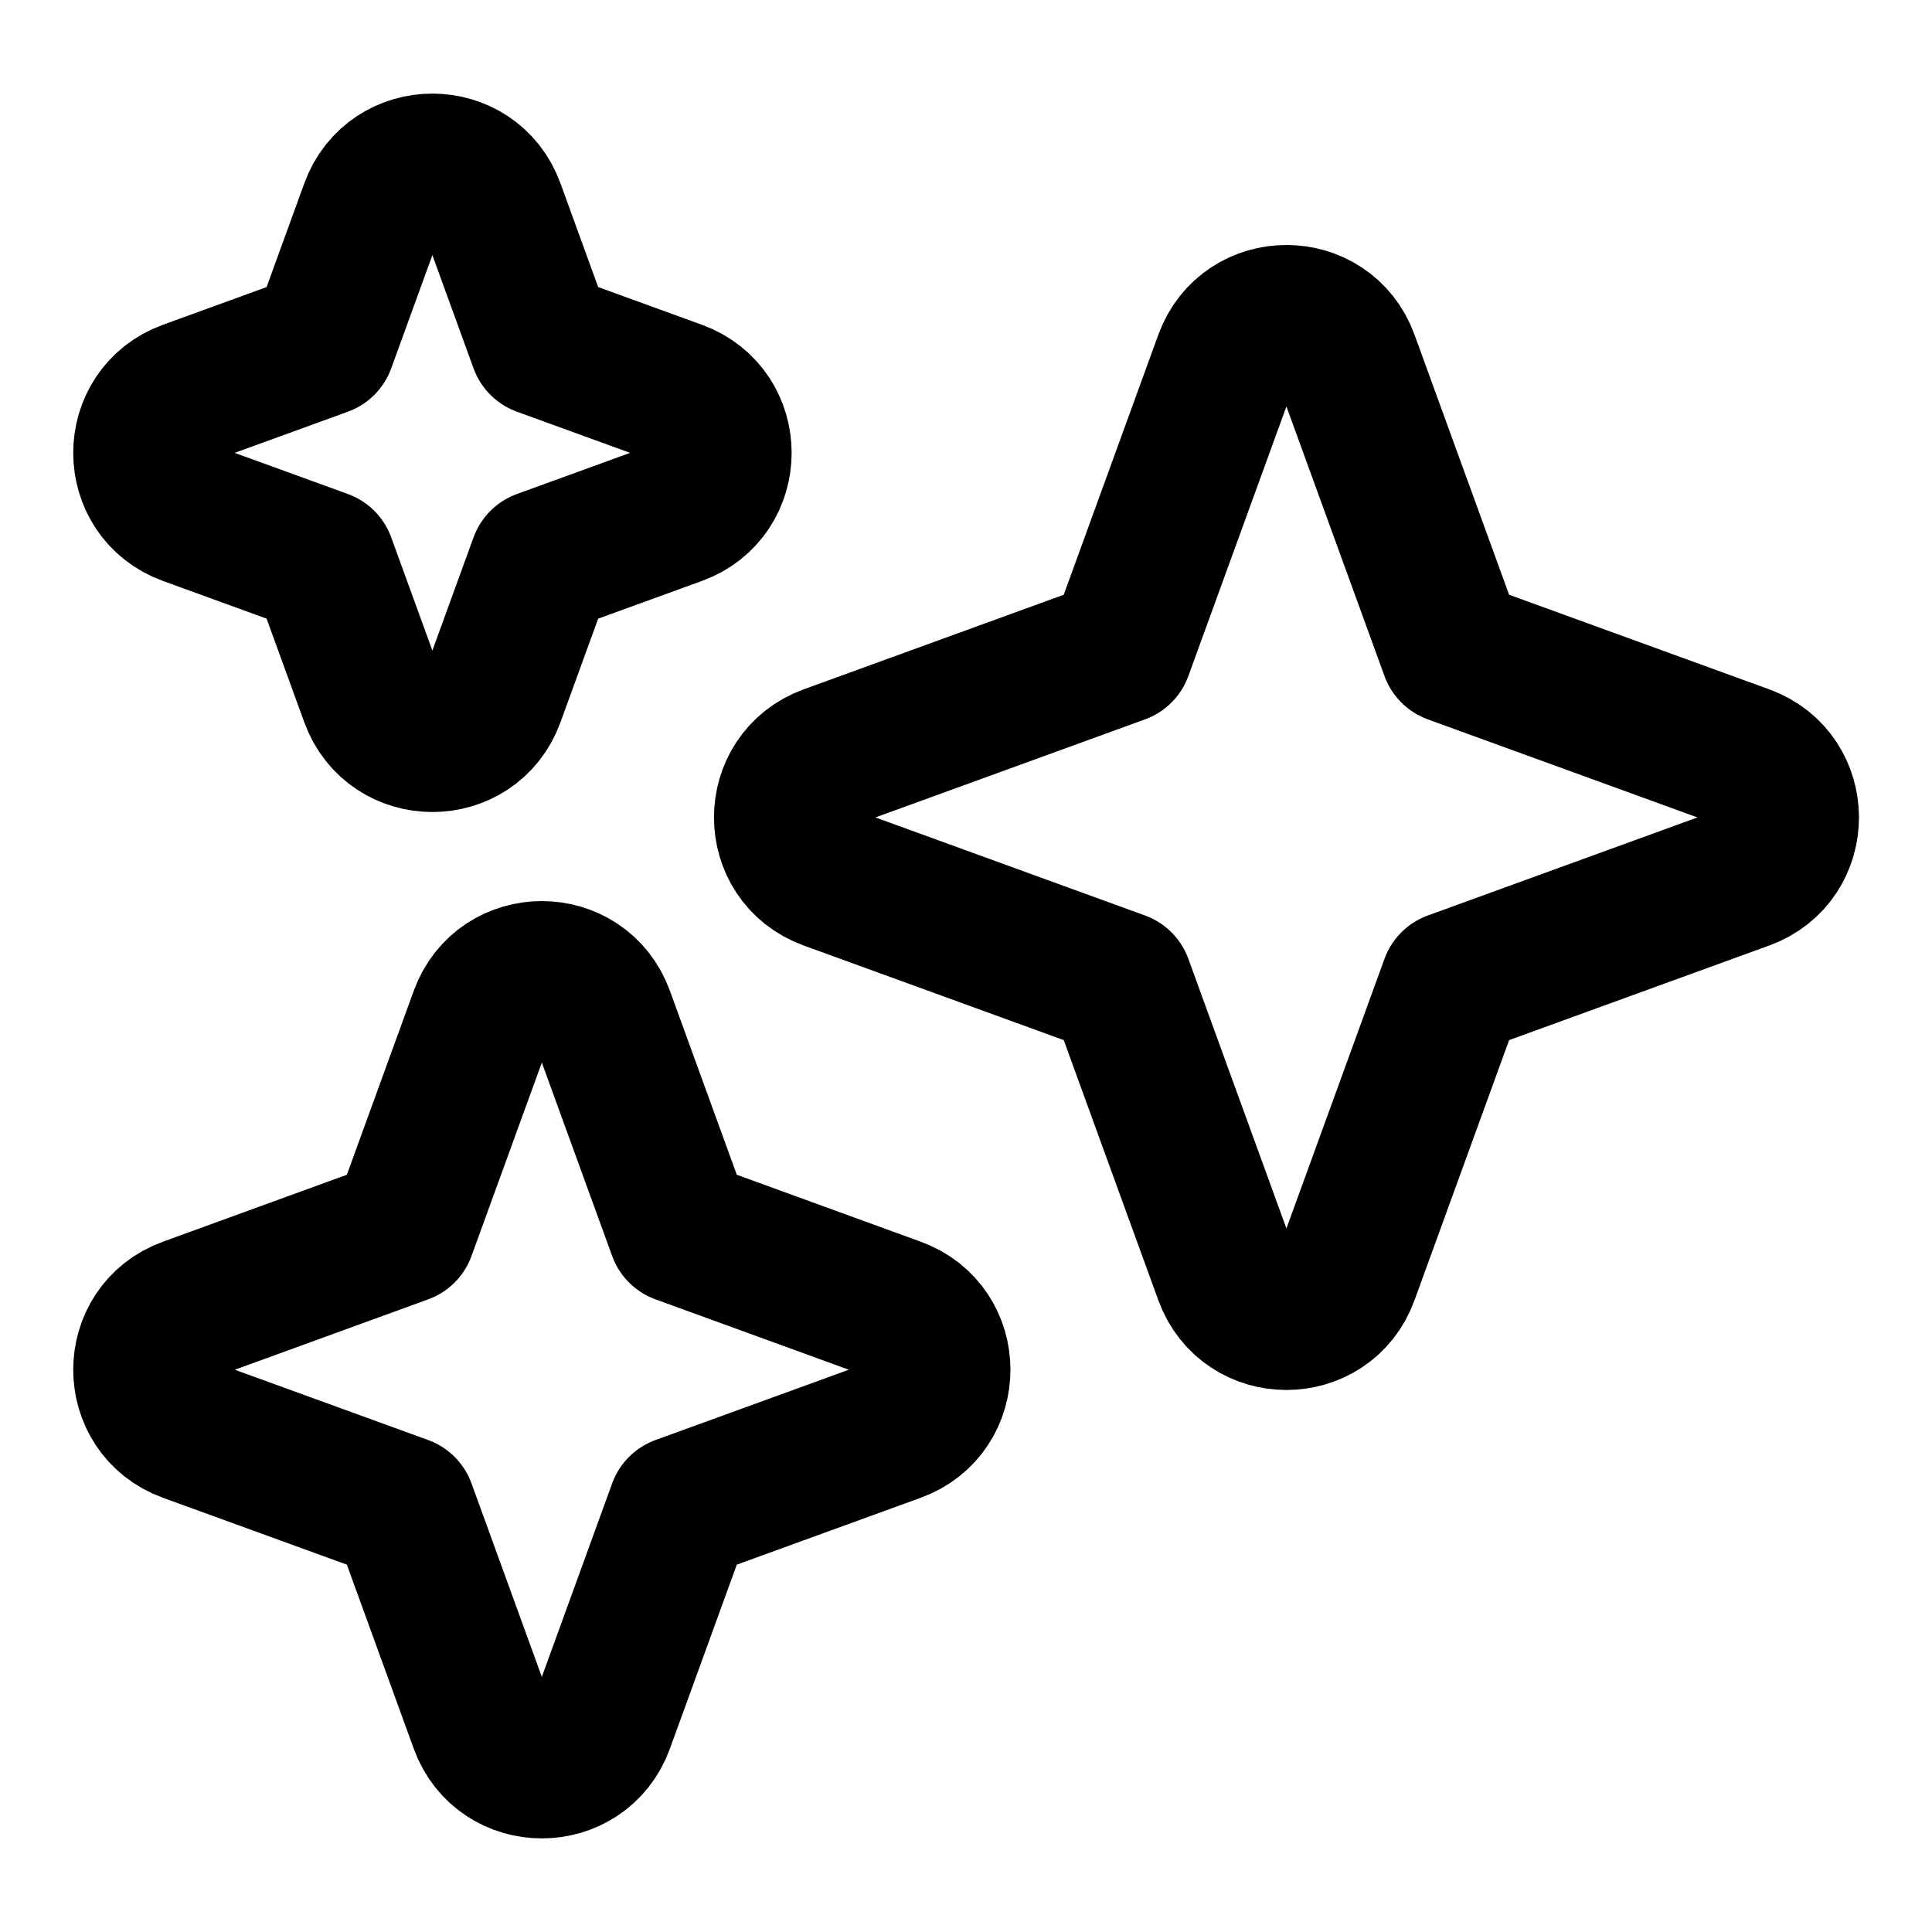 <svg width="20" height="20" viewBox="0 0 20 20" fill="none" xmlns="http://www.w3.org/2000/svg">
<g id="multiple-stars-22" clip-path="url(#clip0_47_143255)">
<g id="multiple-stars--reward-rating-rate-social-star-media-favorite-like-stars-spark">
<path id="Vector 2134" d="M8.576 7.841L11.597 6.742L12.696 3.721C12.907 3.141 13.727 3.141 13.938 3.721L15.037 6.742L18.059 7.841C18.639 8.052 18.639 8.872 18.059 9.083L15.037 10.182L13.938 13.204C13.727 13.784 12.907 13.784 12.696 13.204L11.597 10.182L8.576 9.083C7.996 8.872 7.996 8.052 8.576 7.841Z" stroke="black" stroke-width="1.5" stroke-linecap="round" stroke-linejoin="round"/>
<path id="Vector 2135" d="M1.943 13.559L4.176 12.746L4.988 10.513C5.199 9.933 6.019 9.933 6.23 10.513L7.042 12.746L9.275 13.559C9.855 13.769 9.855 14.589 9.275 14.8L7.042 15.612L6.23 17.846C6.019 18.426 5.199 18.426 4.988 17.846L4.176 15.612L1.943 14.8C1.363 14.589 1.363 13.769 1.943 13.559Z" stroke="black" stroke-width="1.5" stroke-linecap="round" stroke-linejoin="round"/>
<path id="Vector 2136" d="M1.943 4.067L3.345 3.557L3.855 2.154C4.066 1.574 4.886 1.574 5.097 2.154L5.607 3.557L7.01 4.067C7.59 4.278 7.59 5.098 7.01 5.309L5.607 5.819L5.097 7.221C4.886 7.801 4.066 7.801 3.855 7.221L3.345 5.819L1.943 5.309C1.363 5.098 1.363 4.278 1.943 4.067Z" stroke="black" stroke-width="1.5" stroke-linecap="round" stroke-linejoin="round"/>
</g>
</g>
<defs>
<clipPath id="clip0_47_143255">
<rect width="20" height="20" fill="white"/>
</clipPath>
</defs>
</svg>
